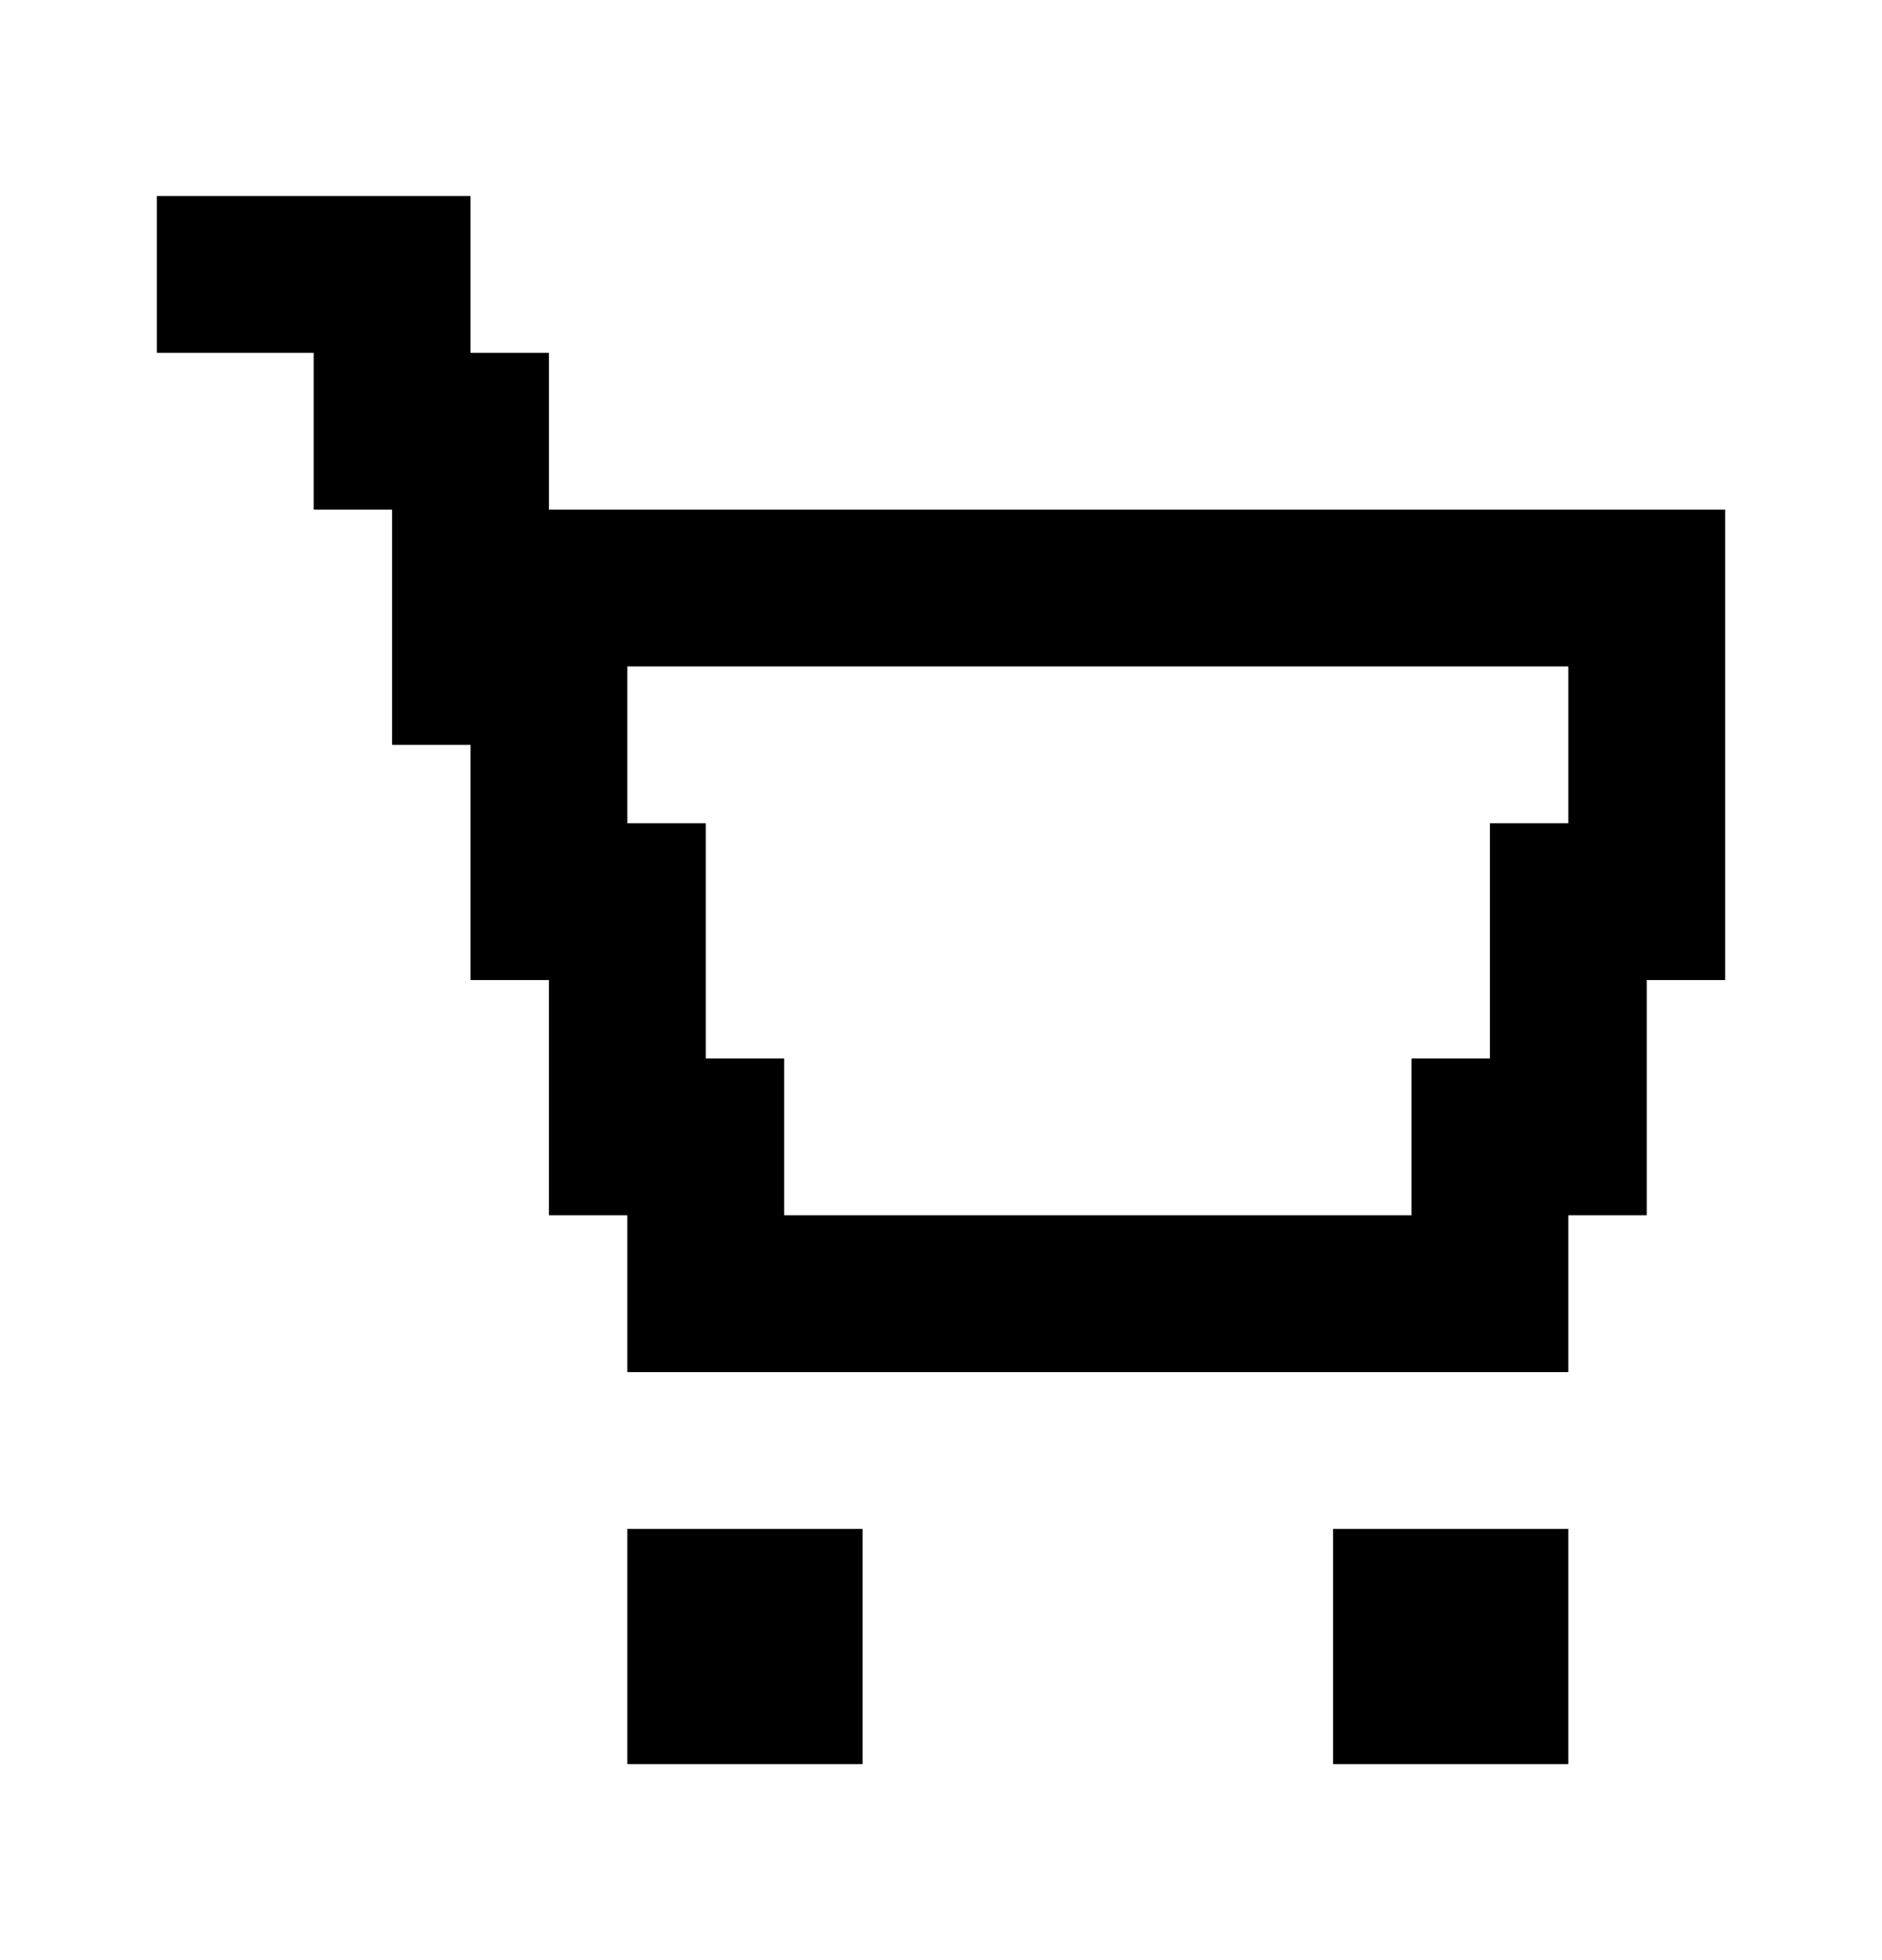 <svg width="24" height="25" viewBox="0 0 24 25" fill="none" xmlns="http://www.w3.org/2000/svg">
<path d="M11 19.5H8V22.5H11V19.5Z" fill="currentColor"/>
<path d="M20 19.5H17V22.5H20V19.5Z" fill="currentColor"/>
<path d="M7 6.5V4.5H6V2.5H2V4.5H4V6.5H5V9.5H6V12.5H7V15.5H8V17.5H20V15.5H21V12.5H22V6.5H7ZM20 10.5H19V13.5H18V15.5H10V14.5V13.5H9V10.5H8V8.5H20V10.5Z" fill="currentColor"/>
</svg>
